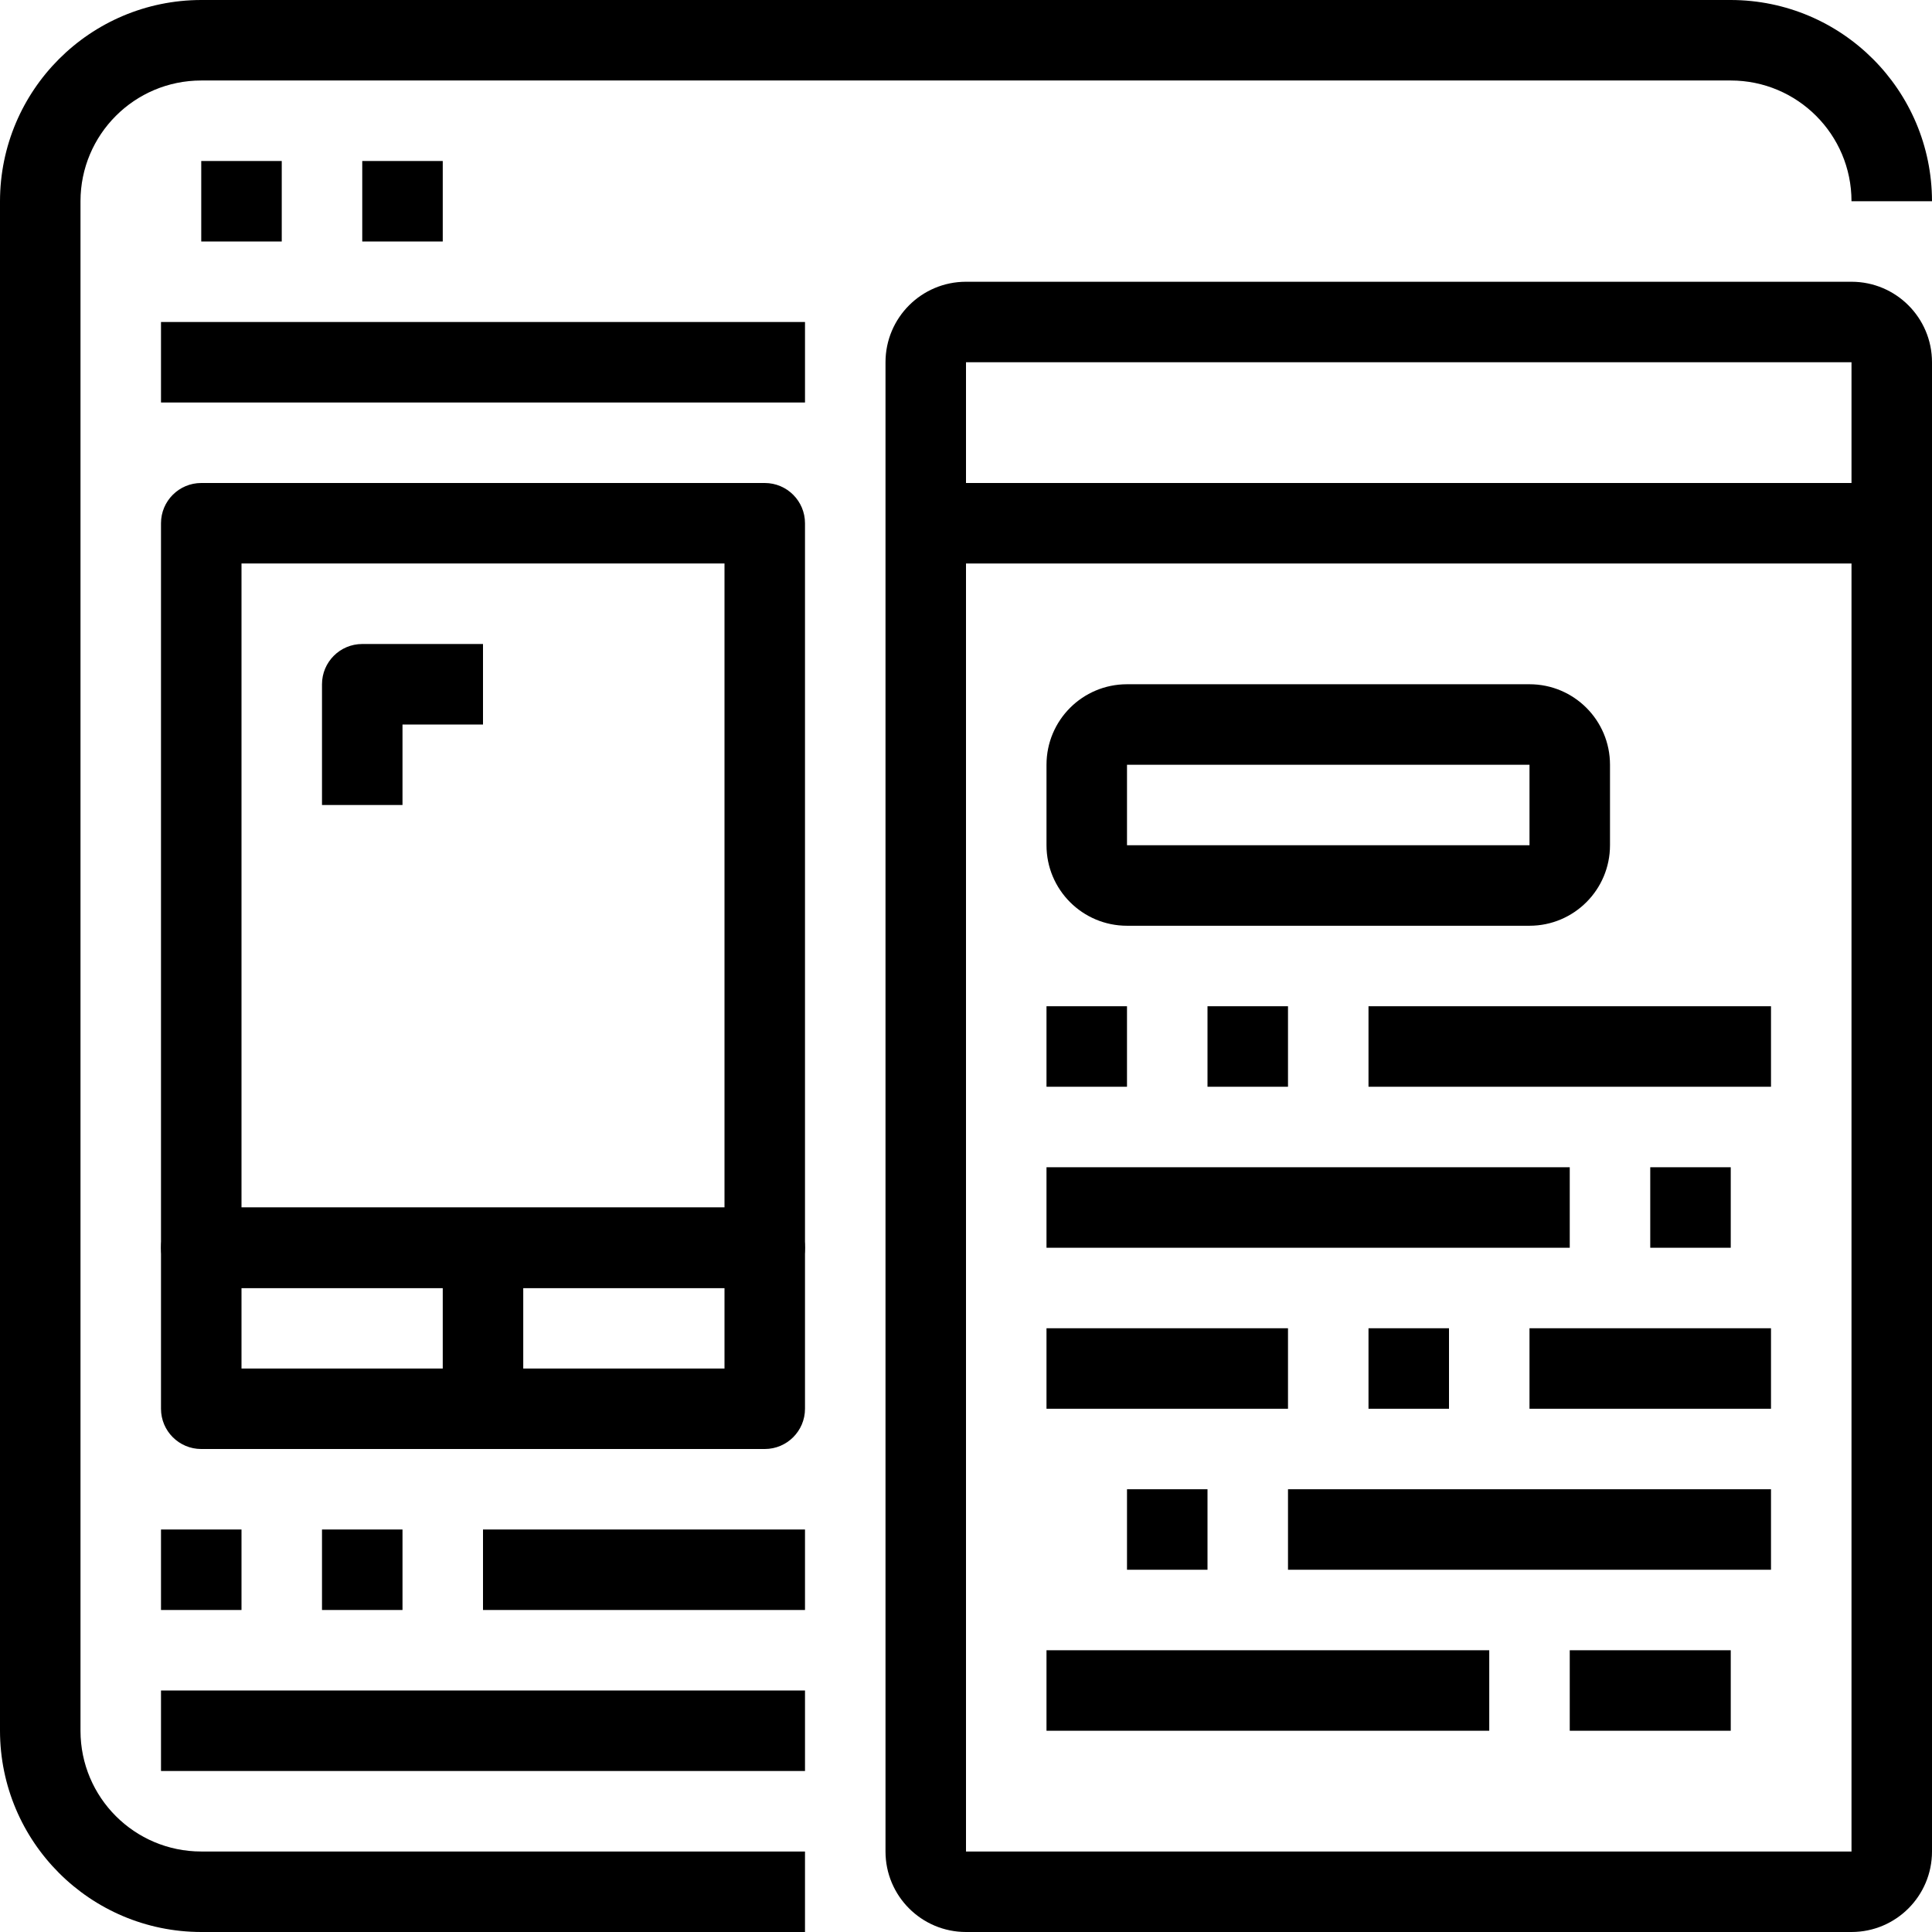 <?xml version="1.0" encoding="iso-8859-1"?>
<!-- Generator: Adobe Illustrator 19.0.0, SVG Export Plug-In . SVG Version: 6.00 Build 0)  -->
<svg version="1.1" id="Capa_1" xmlns="http://www.w3.org/2000/svg" xmlns:xlink="http://www.w3.org/1999/xlink" x="0px" y="0px"
	 viewBox="0 0 512 512" style="enable-background:new 0 0 512 512;" xml:space="preserve">
<g>
	<g>
		<path d="M458.667,0H53.333C23.893,0.035,0.035,23.893,0,53.333v405.333C0.035,488.107,23.893,511.965,53.333,512h160v-21.333h-160
			c-17.673,0-32-14.327-32-32V53.333c0-17.673,14.327-32,32-32h405.333c17.673,0,32,14.327,32,32H512
			C511.965,23.893,488.107,0.035,458.667,0z"/>
	</g>
</g>
<g>
	<g>
		<rect x="42.667" y="85.333" width="170.667" height="21.333"/>
	</g>
</g>
<g>
	<g>
		<rect x="53.333" y="42.667" width="21.333" height="21.333"/>
	</g>
</g>
<g>
	<g>
		<rect x="96" y="42.667" width="21.333" height="21.333"/>
	</g>
</g>
<g>
	<g>
		<path d="M490.667,74.667H256c-11.782,0-21.333,9.551-21.333,21.333v394.667c0,11.782,9.551,21.333,21.333,21.333h234.667
			c11.782,0,21.333-9.551,21.333-21.333V96C512,84.218,502.449,74.667,490.667,74.667z M490.667,490.667H256V96h234.667V490.667z"/>
	</g>
</g>
<g>
	<g>
		<rect x="245.333" y="128" width="256" height="21.333"/>
	</g>
</g>
<g>
	<g>
		<path d="M202.667,128H53.333c-5.891,0-10.667,4.776-10.667,10.667v192c0,5.891,4.776,10.667,10.667,10.667h149.333
			c5.891,0,10.667-4.776,10.667-10.667v-192C213.333,132.776,208.558,128,202.667,128z M192,320H64V149.333h128V320z"/>
	</g>
</g>
<g>
	<g>
		<path d="M202.667,320H53.333c-5.891,0-10.667,4.776-10.667,10.667v42.667c0,5.891,4.776,10.667,10.667,10.667h149.333
			c5.891,0,10.667-4.776,10.667-10.667v-42.667C213.333,324.776,208.558,320,202.667,320z M192,362.667H64v-21.333h128V362.667z"/>
	</g>
</g>
<g>
	<g>
		<rect x="117.333" y="330.667" width="21.333" height="42.667"/>
	</g>
</g>
<g>
	<g>
		<rect x="42.667" y="405.333" width="21.333" height="21.333"/>
	</g>
</g>
<g>
	<g>
		<rect x="85.333" y="405.333" width="21.333" height="21.333"/>
	</g>
</g>
<g>
	<g>
		<rect x="128" y="405.333" width="85.333" height="21.333"/>
	</g>
</g>
<g>
	<g>
		<rect x="42.667" y="448" width="170.667" height="21.333"/>
	</g>
</g>
<g>
	<g>
		<path d="M96,170.667c-5.891,0-10.667,4.776-10.667,10.667v32h21.333V192H128v-21.333H96z"/>
	</g>
</g>
<g>
	<g>
		<path d="M405.333,181.333H298.667c-11.782,0-21.333,9.551-21.333,21.333V224c0,11.782,9.551,21.333,21.333,21.333h106.667
			c11.782,0,21.333-9.551,21.333-21.333v-21.333C426.667,190.885,417.115,181.333,405.333,181.333z M405.333,224H298.667v-21.333
			h106.667V224z"/>
	</g>
</g>
<g>
	<g>
		<rect x="277.333" y="266.667" width="21.333" height="21.333"/>
	</g>
</g>
<g>
	<g>
		<rect x="437.333" y="309.333" width="21.333" height="21.333"/>
	</g>
</g>
<g>
	<g>
		<rect x="320" y="266.667" width="21.333" height="21.333"/>
	</g>
</g>
<g>
	<g>
		<rect x="362.667" y="352" width="21.333" height="21.333"/>
	</g>
</g>
<g>
	<g>
		<rect x="405.333" y="352" width="64" height="21.333"/>
	</g>
</g>
<g>
	<g>
		<rect x="362.667" y="266.667" width="106.667" height="21.333"/>
	</g>
</g>
<g>
	<g>
		<rect x="277.333" y="309.333" width="138.667" height="21.333"/>
	</g>
</g>
<g>
	<g>
		<rect x="298.667" y="394.667" width="21.333" height="21.333"/>
	</g>
</g>
<g>
	<g>
		<rect x="416" y="437.333" width="42.667" height="21.333"/>
	</g>
</g>
<g>
	<g>
		<rect x="277.333" y="437.333" width="117.333" height="21.333"/>
	</g>
</g>
<g>
	<g>
		<rect x="341.333" y="394.667" width="128" height="21.333"/>
	</g>
</g>
<g>
	<g>
		<rect x="277.333" y="352" width="64" height="21.333"/>
	</g>
</g>
<g>
</g>
<g>
</g>
<g>
</g>
<g>
</g>
<g>
</g>
<g>
</g>
<g>
</g>
<g>
</g>
<g>
</g>
<g>
</g>
<g>
</g>
<g>
</g>
<g>
</g>
<g>
</g>
<g>
</g>
</svg>
